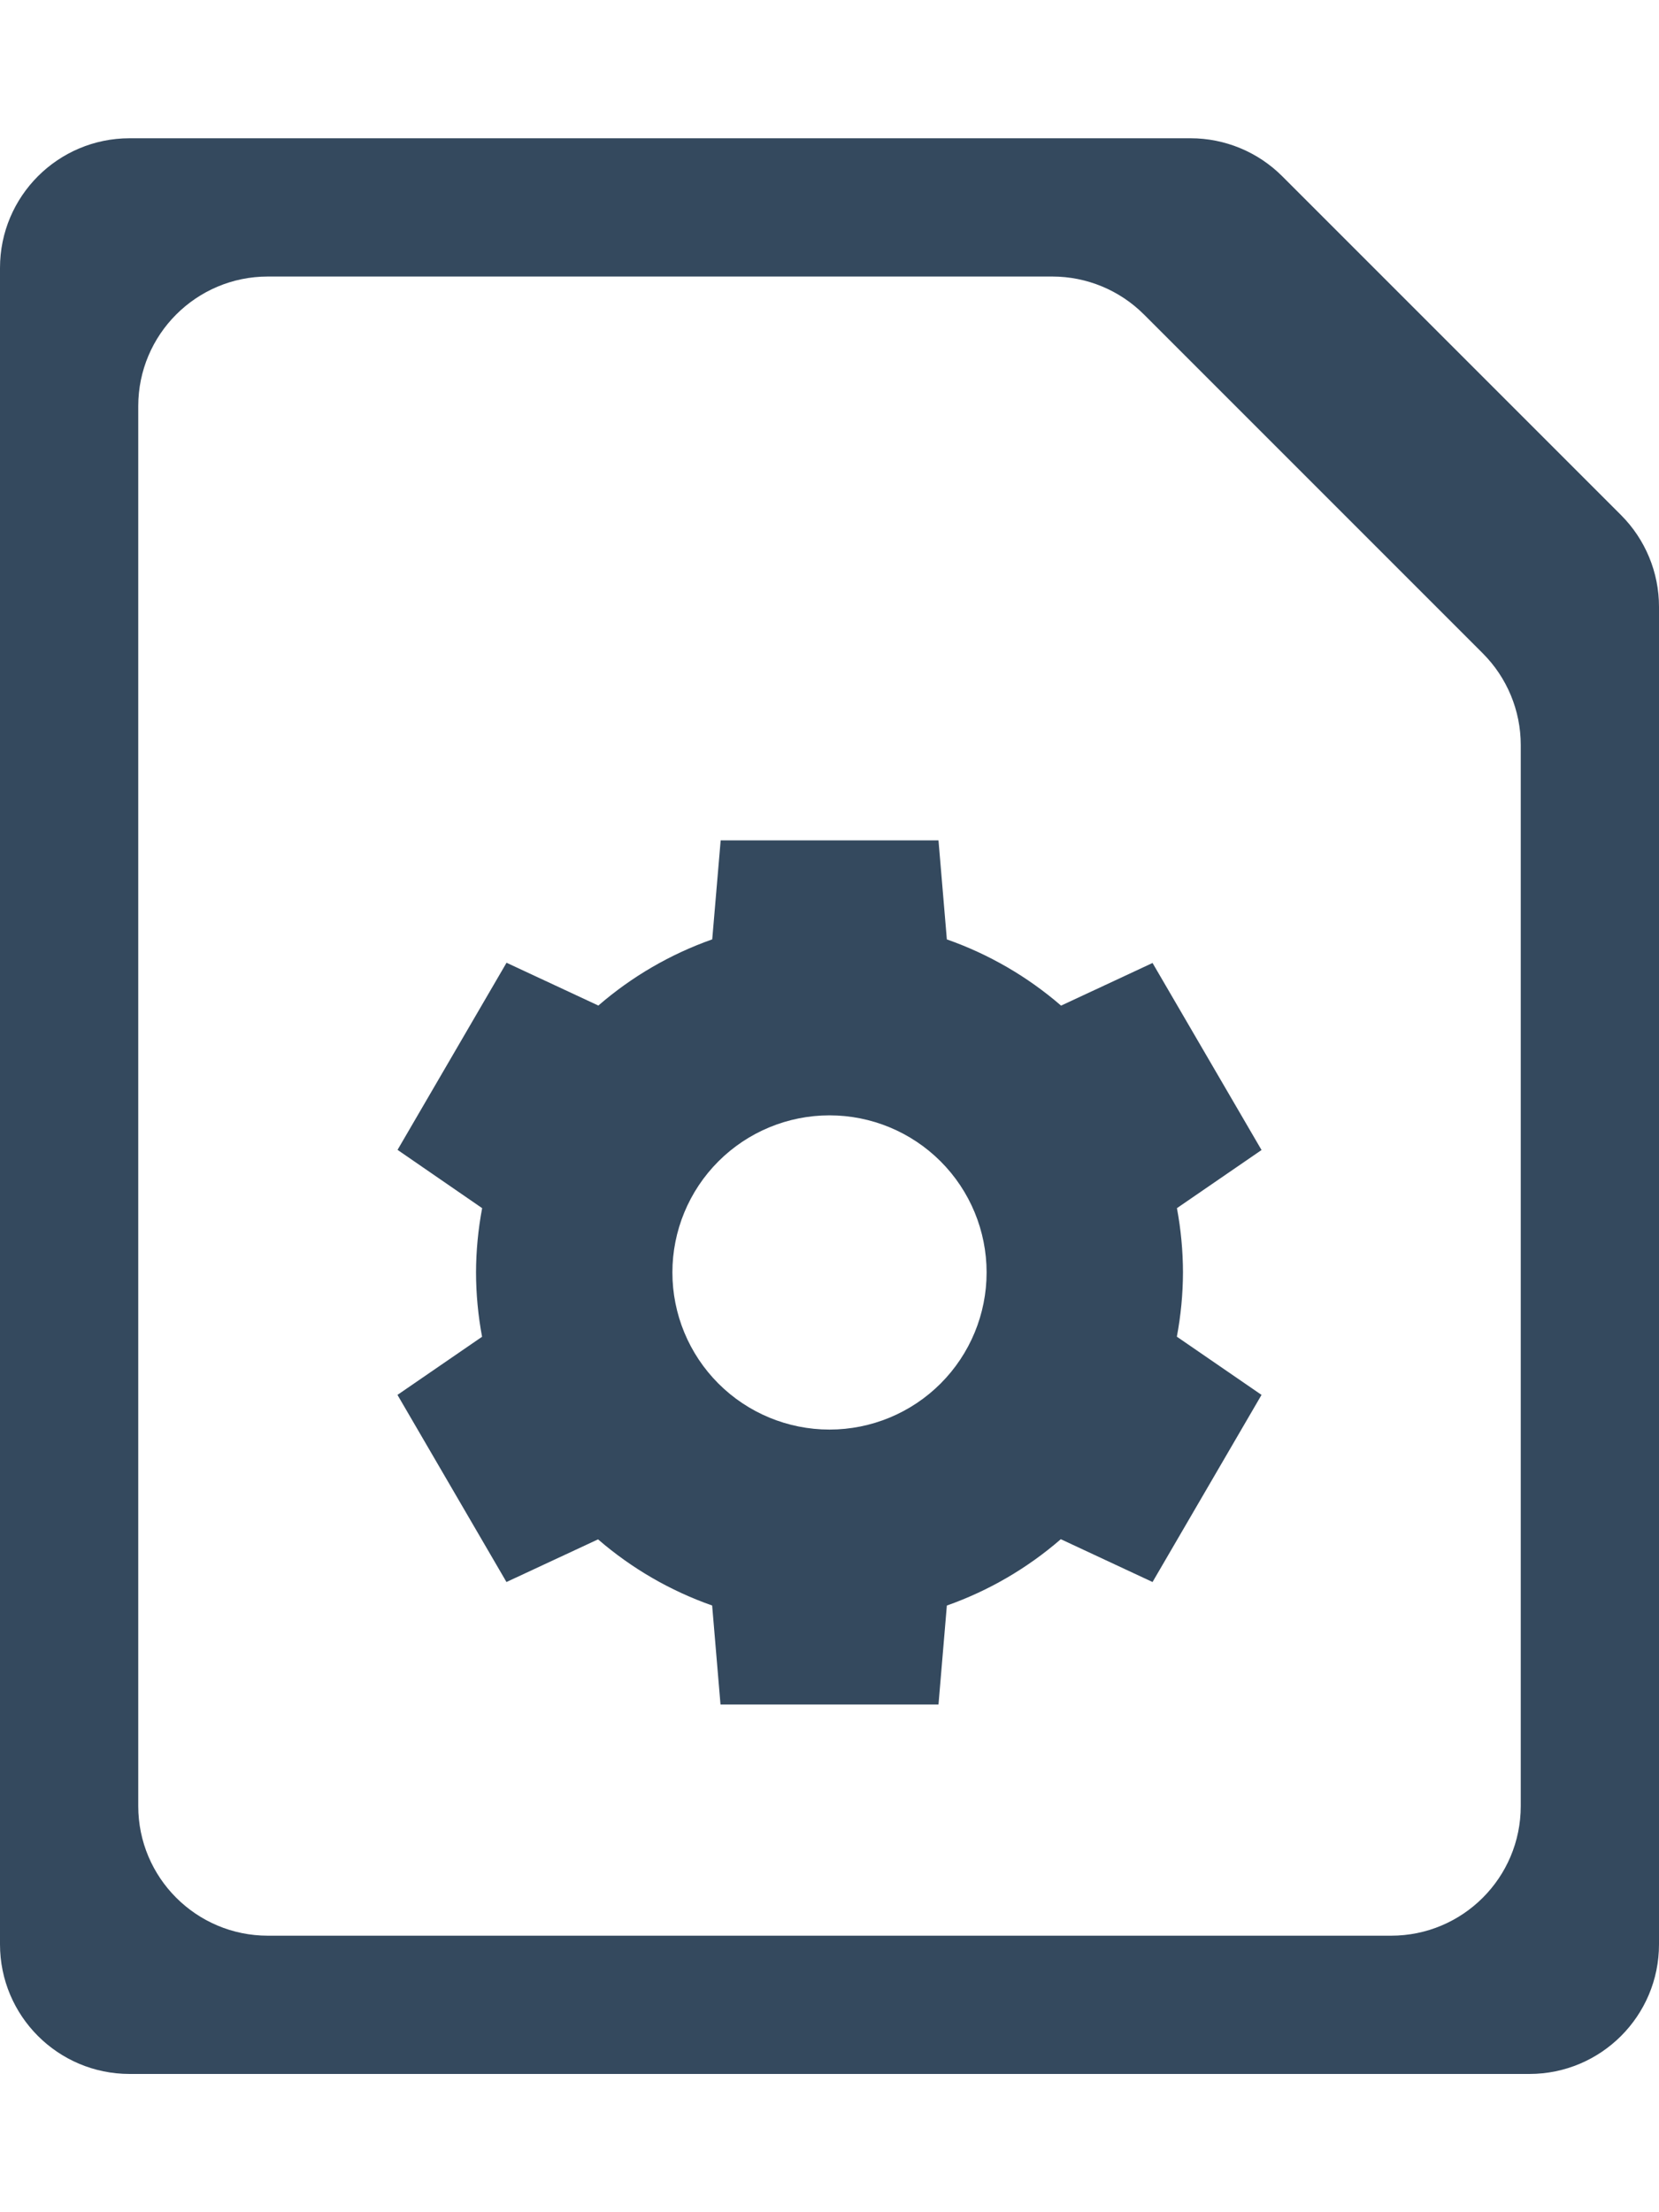 <svg width="768" height="1024" viewBox="0 0 768 1024" fill="none" xmlns="http://www.w3.org/2000/svg">
<g clip-path="url(#clip0)">
<path d="M593.574 81.574C582.321 70.321 567.06 64 551.147 64H60C26.863 64 0 90.863 0 124V900C0 933.137 26.863 960 60 960H708C741.137 960 768 933.137 768 900V280.853C768 264.94 761.679 249.679 750.426 238.426L593.574 81.574ZM704 836C704 869.137 677.137 896 644 896H124C90.863 896 64 869.137 64 836V188C64 154.863 90.863 128 124 128H487.147C503.06 128 518.321 134.321 529.574 145.574L686.426 302.426C697.679 313.679 704 328.94 704 344.853V836Z" fill="#34495E"/>
<path d="M333.618 389L329.709 434.818C310.375 441.638 292.495 452.031 277 465.455L234.491 445.636L184.036 532.255L223.2 559.236C221.348 569.05 220.399 579.013 220.364 589C220.387 598.986 221.324 608.949 223.164 618.764L184 645.673L234.455 732.291L276.855 712.545C292.384 725.975 310.302 736.361 329.673 743.164L333.545 789H434.455L438.327 743.182C457.679 736.344 475.572 725.926 491.073 712.473L533.545 732.291L584 645.673L544.8 618.727C546.65 608.925 547.599 598.975 547.636 589C547.613 579.014 546.676 569.051 544.836 559.236L584 532.327L533.545 445.745L491.2 465.491C475.657 452.043 457.72 441.643 438.327 434.836L434.455 389H333.618ZM384 516.273C403.288 516.273 421.787 523.935 435.426 537.574C449.065 551.213 456.727 569.712 456.727 589C456.727 608.288 449.065 626.787 435.426 640.426C421.787 654.065 403.288 661.727 384 661.727C364.712 661.727 346.213 654.065 332.574 640.426C318.935 626.787 311.273 608.288 311.273 589C311.273 569.712 318.935 551.213 332.574 537.574C346.213 523.935 364.712 516.273 384 516.273Z" fill="#34495E"/>
</g>
<defs>
<clipPath id="clip0">
<rect width="768" height="1024" fill="white"/>
</clipPath>
</defs>
</svg>
